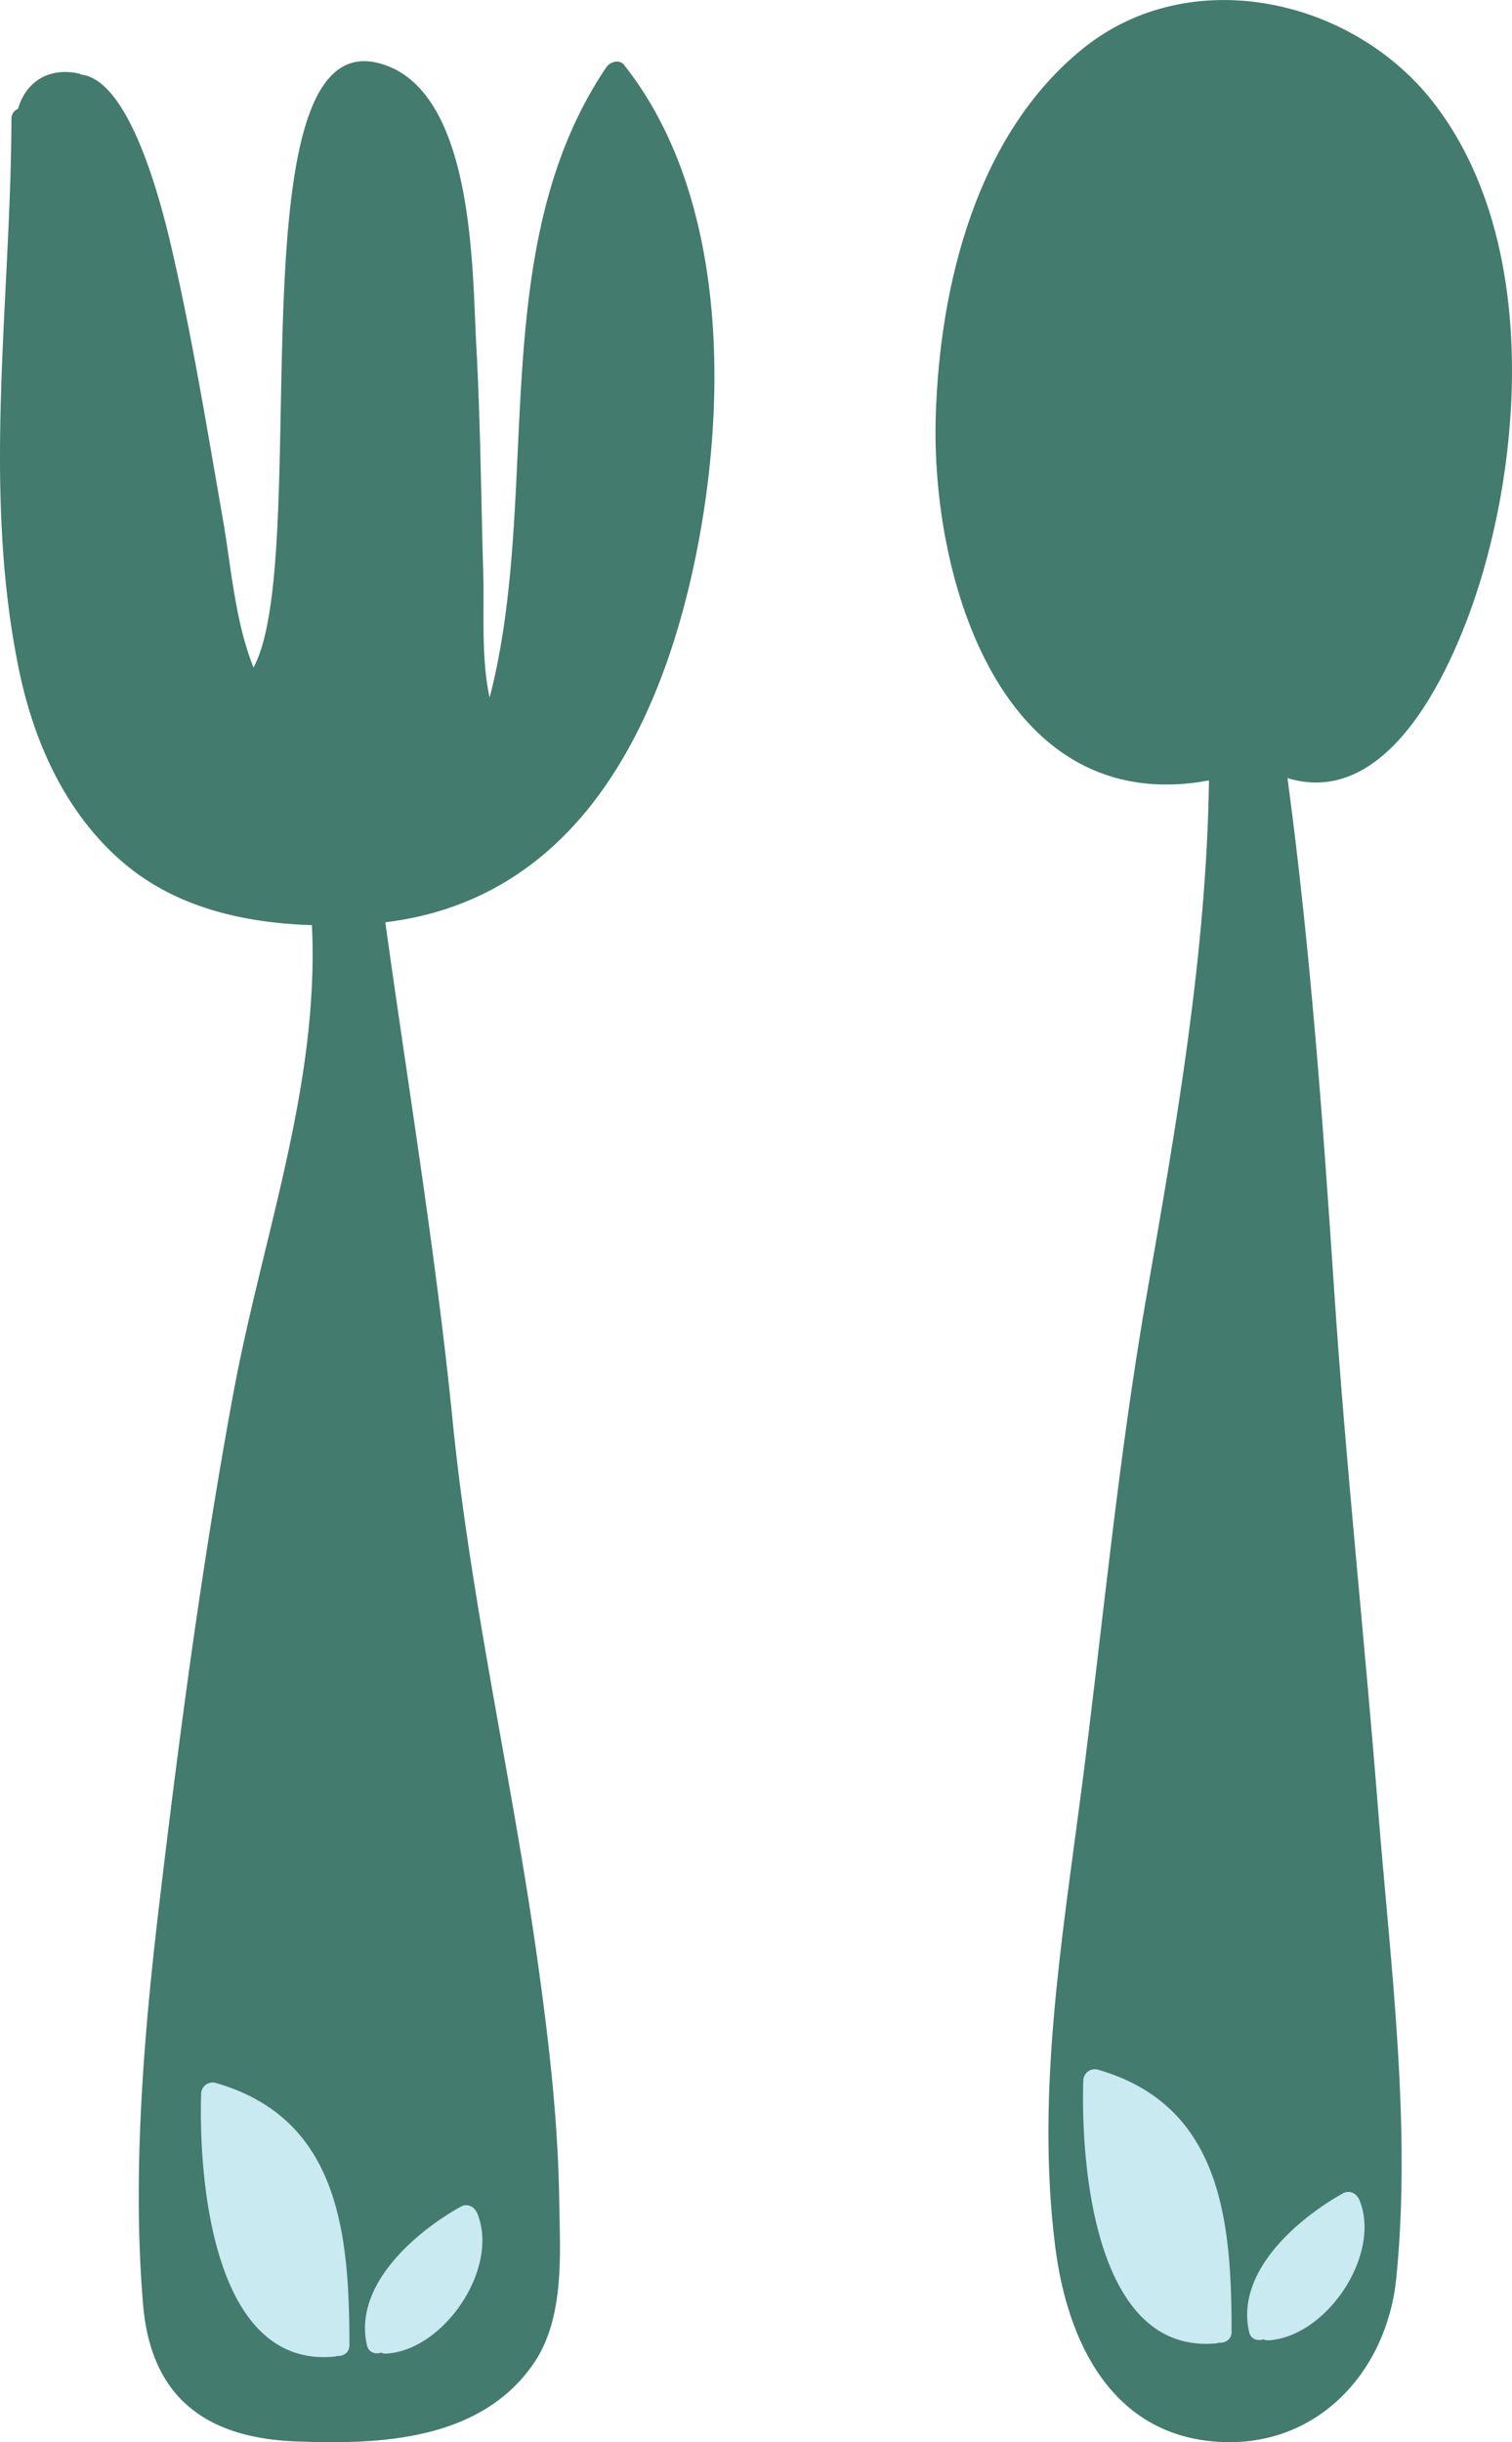 <svg xmlns="http://www.w3.org/2000/svg" width="669.09" height="1080" viewBox="0 0 669.09 1080"><g id="Layer_2" data-name="Layer 2"><g id="Hike20_52944577"><g id="Hike20_52944577-2" data-name="Hike20_52944577"><path d="M268.28 29.79C214.06 110 240.12 218 216.67 308.48c-3.83-17.4-2.34-38.16-2.8-54.18-1-33.94-1.24-67.89-3.12-101.81-1.82-32.86-.69-113.32-43-124.53-65.5-17.35-29 218.25-55.56 267.21C104 275 102.22 250 98.6 229.45 92 191.68 85.83 153.8 77.44 116.35 74 100.93 59.73 35.87 36 33a4.18 4.18.0 0 0-1-.46c-13.59-3-23.71 3.89-27 15.6a4.57 4.57.0 0 0-2.93 4.42C4.79 133.48-8.13 216.05 8.4 296.2c6.71 32.47 20.87 63.86 46.53 85.6 23.2 19.64 53.3 26.38 83.11 27.32.0.06.0.1.0.17 3.34 70.78-22.13 138.35-34.82 207.09C89.67 689.62 79.71 764.66 70.88 838.62c-7 58.34-12.54 121.69-7.56 180.54 3.48 41.11 27.87 58.89 67.34 60.48 37.66 1.52 81.86-.36 105.34-34.24 14.12-20.36 11.78-49.27 11.46-72.49-.51-35.74-4.73-71.37-9.7-106.72-11.18-79.62-29.47-158-37.49-238.13-7.36-73.66-19.6-146.9-29.76-220.21 79.32-9.57 118-77.39 135.17-151.78 16.41-71 18.19-167.08-29.47-227.3C274.06 26 269.92 27.37 268.28 29.79z" fill="#437b6e"/><path d="M95.39 921.1A5.1 5.1.0 0 0 89 926c-1.12 37.15 5 121.72 59.32 116.11a4.56 4.56.0 0 0 .79-.24c2.68.21 5.52-1.35 5.52-4.81C154.6 987.75 150.12 936.79 95.39 921.1z" fill="#c8eaf0"/><path d="M203.83 975.88c-20.47 11.47-47.5 34.93-41.45 61.23.77 3.34 3.8 4.13 6.31 3.27a4.78 4.78.0 0 0 2.35.44c25.65-1.6 50-37.84 40.21-61.92C210 975.88 206.92 974.14 203.83 975.88z" fill="#c8eaf0"/><path d="M479.28 21.43c-47.15 38-63.38 104.55-65.19 162.43C411.83 256.8 443.71 362.05 535 345.13c-1.14 77-14.51 152.7-27.7 228.34C494.66 646.09 488 718.79 478.53 791.78c-8.65 66.72-20.08 134.22-11.6 201.56 5.32 42.32 25.05 83.66 72.34 86.51 44 2.64 74.52-31.37 78.62-72.41 6.77-67.79-2.61-138.93-8-206.57-6-76.39-14.31-152.45-19.4-228.93-5.08-76.13-10.57-152.21-20.75-227.84 47.74 14.59 76.43-56 86.74-91.91C675 187.81 677.47 1e2 633.73 44.6 597.69-1 526.46-16.58 479.28 21.43z" fill="#437b6e"/><path d="M485.76 915.24a5.11 5.11.0 0 0-6.39 4.87c-1.11 37.15 5 121.73 59.32 116.12a4.57 4.57.0 0 0 .79-.25c2.68.22 5.52-1.34 5.52-4.8C545 981.89 540.49 930.94 485.76 915.24z" fill="#c8eaf0"/><path d="M594.2 970c-20.47 11.47-47.5 34.93-41.45 61.24.77 3.33 3.8 4.13 6.31 3.26a4.67 4.67.0 0 0 2.35.44c25.65-1.59 50-37.84 40.21-61.92C600.4 970 597.29 968.29 594.2 970z" fill="#c8eaf0"/></g></g></g></svg>